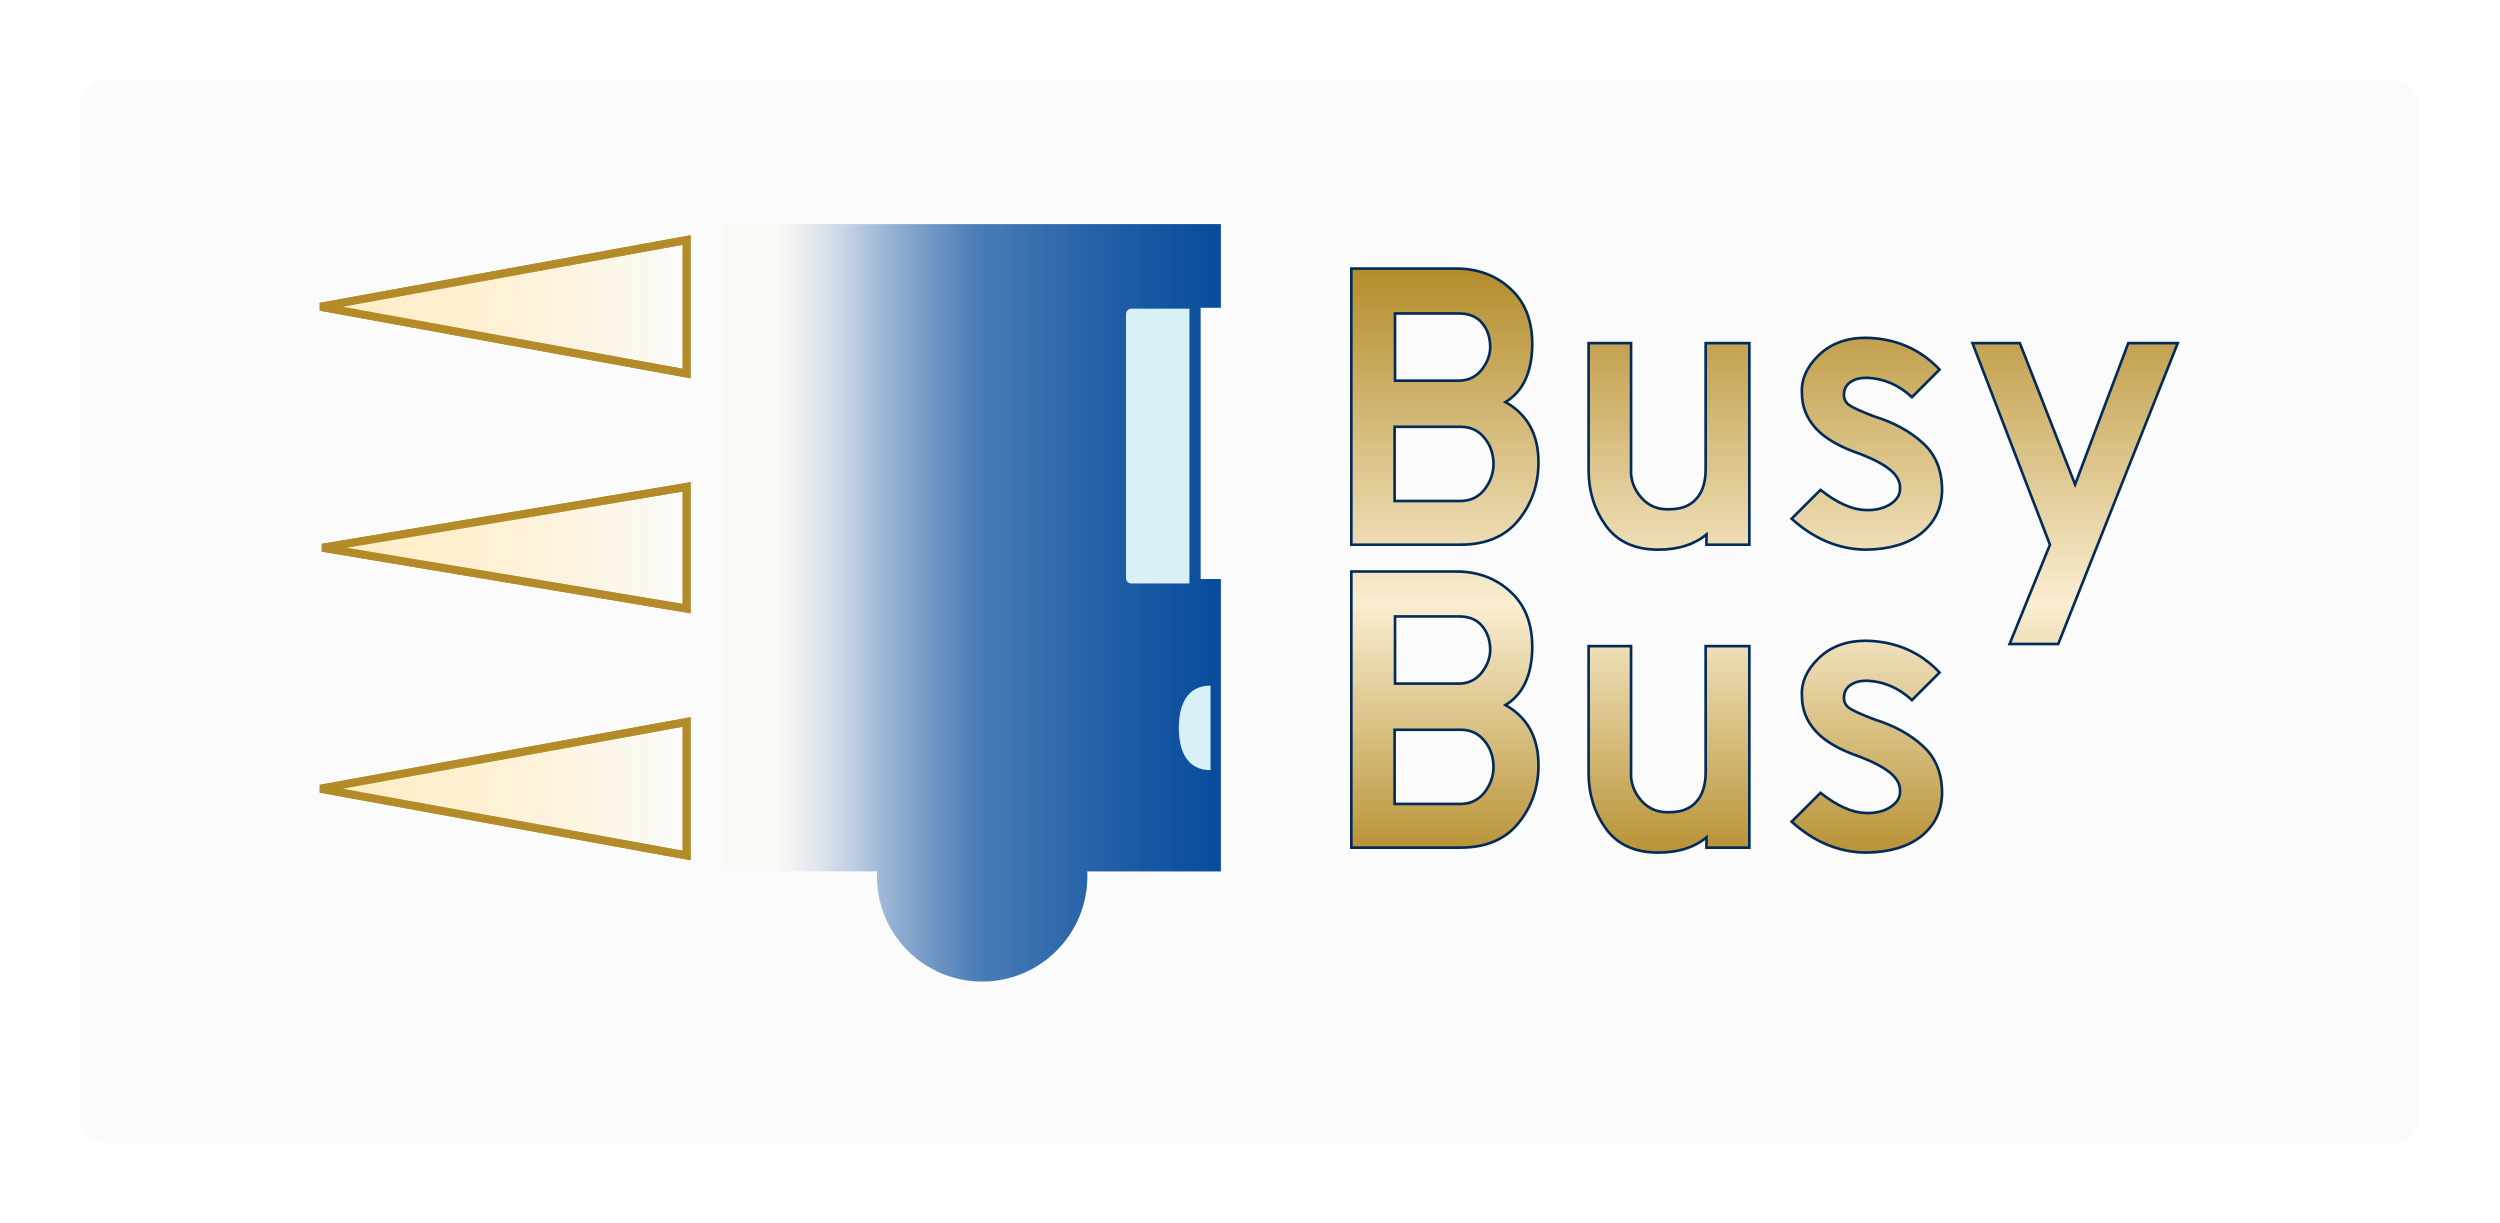 <svg width="470" height="230" viewBox="0 0 470 230" fill="none" xmlns="http://www.w3.org/2000/svg">
<g filter="url(#filter0_d)">
<rect x="15" y="13" width="439.735" height="200" rx="5" fill="#FBFBFB"/>
</g>
<path d="M289.229 86.907C289.229 91.091 287.963 94.733 285.432 97.832C282.952 100.88 279.311 102.404 274.507 102.404H254.051V50.49H273.732C277.813 50.49 281.222 51.755 283.96 54.286C286.697 56.766 288.066 60.253 288.066 64.747C288.015 69.964 286.336 73.58 283.03 75.594C287.162 77.919 289.229 81.69 289.229 86.907ZM280.163 65.367C280.163 63.455 279.646 61.906 278.613 60.718C277.632 59.529 276.185 58.935 274.274 58.935H262.264V71.565H274.197C275.953 71.565 277.374 70.919 278.458 69.628C279.543 68.285 280.111 66.865 280.163 65.367ZM280.783 87.139C280.731 85.228 280.163 83.627 279.078 82.335C277.993 80.992 276.573 80.295 274.817 80.243H262.187V94.19H274.507C276.418 94.19 277.942 93.467 279.078 92.021C280.215 90.575 280.783 88.947 280.783 87.139Z" fill="url(#paint0_linear)"/>
<path d="M328.876 102.404H320.818V100.467C318.545 102.378 315.523 103.333 311.752 103.333C307.361 103.333 304.081 101.835 301.912 98.839C299.742 95.843 298.657 92.357 298.657 88.379V64.514H306.638V88.224C306.535 90.187 307.18 91.969 308.575 93.57C309.97 95.12 311.726 95.843 313.844 95.74C316.065 95.74 317.744 95.094 318.88 93.803C320.069 92.512 320.663 90.652 320.663 88.224V64.514H328.876V102.404Z" fill="url(#paint1_linear)"/>
<path d="M365.108 92.176C365.056 95.482 363.765 98.168 361.234 100.234C358.703 102.249 355.216 103.282 350.773 103.333C345.711 103.282 341.062 101.345 336.826 97.522L342.25 92.098C345.401 94.578 348.242 95.843 350.773 95.895C352.581 95.947 354.105 95.585 355.345 94.81C356.636 93.984 357.256 92.977 357.204 91.788C357.256 90.6 356.688 89.49 355.5 88.457C354.312 87.424 352.401 86.39 349.766 85.357C345.944 84.066 343.154 82.465 341.398 80.553C339.642 78.642 338.763 76.421 338.763 73.89C338.608 71.359 339.642 69.008 341.863 66.839C344.136 64.618 347.106 63.507 350.773 63.507C356.352 63.61 360.975 65.599 364.643 69.473L359.452 74.665C356.92 72.34 354.079 71.126 350.928 71.023C349.637 71.023 348.604 71.307 347.829 71.875C347.106 72.392 346.718 73.115 346.667 74.045C346.615 74.871 346.899 75.543 347.519 76.059C348.191 76.576 349.818 77.325 352.401 78.306C356.068 79.443 359.09 81.096 361.466 83.265C363.894 85.435 365.108 88.405 365.108 92.176Z" fill="url(#paint2_linear)"/>
<path d="M409.413 64.514L386.943 121.077H377.8L385.393 102.404L370.826 64.514H379.737L390.12 91.091L400.115 64.514H409.413Z" fill="url(#paint3_linear)"/>
<path d="M289.229 143.861C289.229 148.045 287.963 151.686 285.432 154.786C282.952 157.833 279.311 159.357 274.507 159.357H254.051V107.443H273.732C277.813 107.443 281.222 108.709 283.96 111.24C286.697 113.72 288.066 117.206 288.066 121.7C288.015 126.918 286.336 130.533 283.03 132.548C287.162 134.873 289.229 138.643 289.229 143.861ZM280.163 122.32C280.163 120.409 279.646 118.859 278.613 117.671C277.632 116.483 276.185 115.889 274.274 115.889H262.264V128.519H274.197C275.953 128.519 277.374 127.873 278.458 126.582C279.543 125.239 280.111 123.818 280.163 122.32ZM280.783 144.093C280.731 142.182 280.163 140.58 279.078 139.289C277.993 137.946 276.573 137.249 274.817 137.197H262.187V151.144H274.507C276.418 151.144 277.942 150.421 279.078 148.975C280.215 147.528 280.783 145.901 280.783 144.093Z" fill="url(#paint4_linear)"/>
<path d="M328.876 159.357H320.818V157.42C318.545 159.331 315.523 160.287 311.752 160.287C307.361 160.287 304.081 158.789 301.912 155.793C299.742 152.797 298.657 149.31 298.657 145.333V121.468H306.638V145.178C306.535 147.141 307.18 148.923 308.575 150.524C309.97 152.074 311.726 152.797 313.844 152.694C316.065 152.694 317.744 152.048 318.88 150.757C320.069 149.465 320.663 147.606 320.663 145.178V121.468H328.876V159.357Z" fill="url(#paint5_linear)"/>
<path d="M365.108 149.129C365.056 152.435 363.765 155.122 361.234 157.188C358.703 159.202 355.216 160.235 350.773 160.287C345.711 160.235 341.062 158.298 336.826 154.476L342.25 149.052C345.401 151.531 348.242 152.797 350.773 152.849C352.581 152.9 354.105 152.539 355.345 151.764C356.636 150.937 357.256 149.93 357.204 148.742C357.256 147.554 356.688 146.443 355.5 145.41C354.312 144.377 352.401 143.344 349.766 142.311C345.944 141.02 343.154 139.418 341.398 137.507C339.642 135.596 338.763 133.375 338.763 130.843C338.608 128.312 339.642 125.962 341.863 123.792C344.136 121.571 347.106 120.461 350.773 120.461C356.352 120.564 360.975 122.553 364.643 126.427L359.452 131.618C356.92 129.294 354.079 128.08 350.928 127.976C349.637 127.976 348.604 128.261 347.829 128.829C347.106 129.345 346.718 130.069 346.667 130.998C346.615 131.825 346.899 132.496 347.519 133.013C348.191 133.529 349.818 134.278 352.401 135.26C356.068 136.396 359.09 138.049 361.466 140.219C363.894 142.388 365.108 145.359 365.108 149.129Z" fill="url(#paint6_linear)"/>
<path d="M289.229 86.907C289.229 91.091 287.963 94.733 285.432 97.832C282.952 100.88 279.311 102.404 274.507 102.404H254.051V50.49H273.732C277.813 50.49 281.222 51.755 283.96 54.286C286.697 56.766 288.066 60.253 288.066 64.747C288.015 69.964 286.336 73.58 283.03 75.594C287.162 77.919 289.229 81.69 289.229 86.907ZM280.163 65.367C280.163 63.455 279.646 61.906 278.613 60.718C277.632 59.529 276.185 58.935 274.274 58.935H262.264V71.565H274.197C275.953 71.565 277.374 70.919 278.458 69.628C279.543 68.285 280.111 66.865 280.163 65.367ZM280.783 87.139C280.731 85.228 280.163 83.627 279.078 82.335C277.993 80.992 276.573 80.295 274.817 80.243H262.187V94.19H274.507C276.418 94.19 277.942 93.467 279.078 92.021C280.215 90.575 280.783 88.947 280.783 87.139Z" stroke="#022B5A" stroke-width="0.5"/>
<path d="M328.876 102.404H320.818V100.467C318.545 102.378 315.523 103.333 311.752 103.333C307.361 103.333 304.081 101.835 301.912 98.839C299.742 95.843 298.657 92.357 298.657 88.379V64.514H306.638V88.224C306.535 90.187 307.18 91.969 308.575 93.57C309.97 95.12 311.726 95.843 313.844 95.74C316.065 95.74 317.744 95.094 318.88 93.803C320.069 92.512 320.663 90.652 320.663 88.224V64.514H328.876V102.404Z" stroke="#022B5A" stroke-width="0.5"/>
<path d="M365.108 92.176C365.056 95.482 363.765 98.168 361.234 100.234C358.703 102.249 355.216 103.282 350.773 103.333C345.711 103.282 341.062 101.345 336.826 97.522L342.25 92.098C345.401 94.578 348.242 95.843 350.773 95.895C352.581 95.947 354.105 95.585 355.345 94.81C356.636 93.984 357.256 92.977 357.204 91.788C357.256 90.6 356.688 89.49 355.5 88.457C354.312 87.424 352.401 86.39 349.766 85.357C345.944 84.066 343.154 82.465 341.398 80.553C339.642 78.642 338.763 76.421 338.763 73.89C338.608 71.359 339.642 69.008 341.863 66.839C344.136 64.618 347.106 63.507 350.773 63.507C356.352 63.61 360.975 65.599 364.643 69.473L359.452 74.665C356.92 72.34 354.079 71.126 350.928 71.023C349.637 71.023 348.604 71.307 347.829 71.875C347.106 72.392 346.718 73.115 346.667 74.045C346.615 74.871 346.899 75.543 347.519 76.059C348.191 76.576 349.818 77.325 352.401 78.306C356.068 79.443 359.09 81.096 361.466 83.265C363.894 85.435 365.108 88.405 365.108 92.176Z" stroke="#022B5A" stroke-width="0.5"/>
<path d="M409.413 64.514L386.943 121.077H377.8L385.393 102.404L370.826 64.514H379.737L390.12 91.091L400.115 64.514H409.413Z" stroke="#022B5A" stroke-width="0.5"/>
<path d="M289.229 143.861C289.229 148.045 287.963 151.686 285.432 154.786C282.952 157.833 279.311 159.357 274.507 159.357H254.051V107.443H273.732C277.813 107.443 281.222 108.709 283.96 111.24C286.697 113.72 288.066 117.206 288.066 121.7C288.015 126.918 286.336 130.533 283.03 132.548C287.162 134.873 289.229 138.643 289.229 143.861ZM280.163 122.32C280.163 120.409 279.646 118.859 278.613 117.671C277.632 116.483 276.185 115.889 274.274 115.889H262.264V128.519H274.197C275.953 128.519 277.374 127.873 278.458 126.582C279.543 125.239 280.111 123.818 280.163 122.32ZM280.783 144.093C280.731 142.182 280.163 140.58 279.078 139.289C277.993 137.946 276.573 137.249 274.817 137.197H262.187V151.144H274.507C276.418 151.144 277.942 150.421 279.078 148.975C280.215 147.528 280.783 145.901 280.783 144.093Z" stroke="#022B5A" stroke-width="0.5"/>
<path d="M328.876 159.357H320.818V157.42C318.545 159.331 315.523 160.287 311.752 160.287C307.361 160.287 304.081 158.789 301.912 155.793C299.742 152.797 298.657 149.31 298.657 145.333V121.468H306.638V145.178C306.535 147.141 307.18 148.923 308.575 150.524C309.97 152.074 311.726 152.797 313.844 152.694C316.065 152.694 317.744 152.048 318.88 150.757C320.069 149.465 320.663 147.606 320.663 145.178V121.468H328.876V159.357Z" stroke="#022B5A" stroke-width="0.5"/>
<path d="M365.108 149.129C365.056 152.435 363.765 155.122 361.234 157.188C358.703 159.202 355.216 160.235 350.773 160.287C345.711 160.235 341.062 158.298 336.826 154.476L342.25 149.052C345.401 151.531 348.242 152.797 350.773 152.849C352.581 152.9 354.105 152.539 355.345 151.764C356.636 150.937 357.256 149.93 357.204 148.742C357.256 147.554 356.688 146.443 355.5 145.41C354.312 144.377 352.401 143.344 349.766 142.311C345.944 141.02 343.154 139.418 341.398 137.507C339.642 135.596 338.763 133.375 338.763 130.843C338.608 128.312 339.642 125.962 341.863 123.792C344.136 121.571 347.106 120.461 350.773 120.461C356.352 120.564 360.975 122.553 364.643 126.427L359.452 131.618C356.92 129.294 354.079 128.08 350.928 127.976C349.637 127.976 348.604 128.261 347.829 128.829C347.106 129.345 346.718 130.069 346.667 130.998C346.615 131.825 346.899 132.496 347.519 133.013C348.191 133.529 349.818 134.278 352.401 135.26C356.068 136.396 359.09 138.049 361.466 140.219C363.894 142.388 365.108 145.359 365.108 149.129Z" stroke="#022B5A" stroke-width="0.5"/>
<path fill-rule="evenodd" clip-rule="evenodd" d="M229.509 42.139L136.312 42.139V163.813H164.883C164.869 164.123 164.861 164.434 164.861 164.747C164.861 175.669 173.715 184.523 184.637 184.523C195.559 184.523 204.413 175.669 204.413 164.747C204.413 164.434 204.405 164.123 204.391 163.813H212.461H222.69H229.509V108.863H225.699V57.839H229.509V42.139Z" fill="url(#paint7_linear)"/>
<path fill-rule="evenodd" clip-rule="evenodd" d="M229.509 42.139L136.312 42.139V163.813H164.883C164.869 164.123 164.861 164.434 164.861 164.747C164.861 175.669 173.715 184.523 184.637 184.523C195.559 184.523 204.413 175.669 204.413 164.747C204.413 164.434 204.405 164.123 204.391 163.813H212.461H222.69H229.509V108.863H225.699V57.839H229.509V42.139Z" fill="url(#paint8_linear)" fill-opacity="0.5"/>
<path d="M211.689 59.033C211.689 58.481 212.136 58.033 212.689 58.033H223.609V109.689H212.689C212.136 109.689 211.689 109.241 211.689 108.689V59.033Z" fill="#D8F1F7"/>
<path d="M227.583 136.841C227.583 141.23 227.583 140.815 227.583 144.788C223.194 144.788 221.623 141.23 221.623 136.841C221.623 132.452 223.194 128.894 227.583 128.894C227.583 132.868 227.583 132.452 227.583 136.841Z" fill="#D8F1F6"/>
<path d="M129.09 70.225L60.241 57.672L129.09 45.119V70.225Z" fill="url(#paint9_linear)" stroke="#B38B29" stroke-width="1.5"/>
<path d="M129.09 70.225L60.241 57.672L129.09 45.119V70.225Z" fill="url(#paint10_linear)" stroke="#B38B29" stroke-width="1.5"/>
<path d="M129.09 114.421L60.609 102.975L129.09 91.53V114.421Z" fill="url(#paint11_linear)" stroke="#B38B29" stroke-width="1.5"/>
<path d="M129.09 114.421L60.609 102.975L129.09 91.53V114.421Z" fill="url(#paint12_linear)" stroke="#B38B29" stroke-width="1.5"/>
<path d="M129.09 160.833L60.241 148.28L129.09 135.727V160.833Z" fill="url(#paint13_linear)" stroke="#B38B29" stroke-width="1.5"/>
<path d="M129.09 160.833L60.241 148.28L129.09 135.727V160.833Z" fill="url(#paint14_linear)" stroke="#B38B29" stroke-width="1.5"/>
<defs>
<filter id="filter0_d" x="0" y="0" width="469.735" height="230" filterUnits="userSpaceOnUse" color-interpolation-filters="sRGB">
<feFlood flood-opacity="0" result="BackgroundImageFix"/>
<feColorMatrix in="SourceAlpha" type="matrix" values="0 0 0 0 0 0 0 0 0 0 0 0 0 0 0 0 0 0 127 0"/>
<feOffset dy="2"/>
<feGaussianBlur stdDeviation="7.5"/>
<feColorMatrix type="matrix" values="0 0 0 0 0 0 0 0 0 0 0 0 0 0 0 0 0 0 0.15 0"/>
<feBlend mode="normal" in2="BackgroundImageFix" result="effect1_dropShadow"/>
<feBlend mode="normal" in="SourceGraphic" in2="effect1_dropShadow" result="shape"/>
</filter>
<linearGradient id="paint0_linear" x1="331.556" y1="50.086" x2="331.556" y2="163.993" gradientUnits="userSpaceOnUse">
<stop stop-color="#B38B29"/>
<stop offset="0.557" stop-color="#FAEED2"/>
<stop offset="1" stop-color="#B38B29"/>
</linearGradient>
<linearGradient id="paint1_linear" x1="331.556" y1="50.086" x2="331.556" y2="163.993" gradientUnits="userSpaceOnUse">
<stop stop-color="#B38B29"/>
<stop offset="0.557" stop-color="#FAEED2"/>
<stop offset="1" stop-color="#B38B29"/>
</linearGradient>
<linearGradient id="paint2_linear" x1="331.556" y1="50.086" x2="331.556" y2="163.993" gradientUnits="userSpaceOnUse">
<stop stop-color="#B38B29"/>
<stop offset="0.557" stop-color="#FAEED2"/>
<stop offset="1" stop-color="#B38B29"/>
</linearGradient>
<linearGradient id="paint3_linear" x1="331.556" y1="50.086" x2="331.556" y2="163.993" gradientUnits="userSpaceOnUse">
<stop stop-color="#B38B29"/>
<stop offset="0.557" stop-color="#FAEED2"/>
<stop offset="1" stop-color="#B38B29"/>
</linearGradient>
<linearGradient id="paint4_linear" x1="331.556" y1="50.086" x2="331.556" y2="163.993" gradientUnits="userSpaceOnUse">
<stop stop-color="#B38B29"/>
<stop offset="0.557" stop-color="#FAEED2"/>
<stop offset="1" stop-color="#B38B29"/>
</linearGradient>
<linearGradient id="paint5_linear" x1="331.556" y1="50.086" x2="331.556" y2="163.993" gradientUnits="userSpaceOnUse">
<stop stop-color="#B38B29"/>
<stop offset="0.557" stop-color="#FAEED2"/>
<stop offset="1" stop-color="#B38B29"/>
</linearGradient>
<linearGradient id="paint6_linear" x1="331.556" y1="50.086" x2="331.556" y2="163.993" gradientUnits="userSpaceOnUse">
<stop stop-color="#B38B29"/>
<stop offset="0.557" stop-color="#FAEED2"/>
<stop offset="1" stop-color="#B38B29"/>
</linearGradient>
<linearGradient id="paint7_linear" x1="229.509" y1="114.625" x2="136.312" y2="114.625" gradientUnits="userSpaceOnUse">
<stop stop-color="#074C9C"/>
<stop offset="0.495" stop-color="#074C9C" stop-opacity="0.594"/>
<stop offset="0.719" stop-color="#074C9C" stop-opacity="0.22"/>
<stop offset="0.906" stop-color="#FFF5DB" stop-opacity="0.122"/>
</linearGradient>
<linearGradient id="paint8_linear" x1="229.509" y1="114.625" x2="136.312" y2="114.625" gradientUnits="userSpaceOnUse">
<stop stop-color="#074C9C"/>
<stop offset="0.495" stop-color="#074C9C" stop-opacity="0.594"/>
<stop offset="0.719" stop-color="#074C9C" stop-opacity="0.22"/>
<stop offset="0.906" stop-color="#FFF5DB" stop-opacity="0.122"/>
</linearGradient>
<linearGradient id="paint9_linear" x1="56.06" y1="57.672" x2="128.546" y2="57.672" gradientUnits="userSpaceOnUse">
<stop stop-color="#FFEEC7"/>
<stop offset="1" stop-color="#FFEEC7" stop-opacity="0"/>
</linearGradient>
<linearGradient id="paint10_linear" x1="56.06" y1="57.672" x2="128.546" y2="57.672" gradientUnits="userSpaceOnUse">
<stop stop-color="#FFEEC7"/>
<stop offset="1" stop-color="#FFEEC7" stop-opacity="0"/>
</linearGradient>
<linearGradient id="paint11_linear" x1="56.06" y1="102.975" x2="128.546" y2="102.975" gradientUnits="userSpaceOnUse">
<stop stop-color="#FFEEC7"/>
<stop offset="1" stop-color="#FFEEC7" stop-opacity="0"/>
</linearGradient>
<linearGradient id="paint12_linear" x1="56.06" y1="102.975" x2="128.546" y2="102.975" gradientUnits="userSpaceOnUse">
<stop stop-color="#FFEEC7"/>
<stop offset="1" stop-color="#FFEEC7" stop-opacity="0"/>
</linearGradient>
<linearGradient id="paint13_linear" x1="56.06" y1="148.28" x2="128.546" y2="148.28" gradientUnits="userSpaceOnUse">
<stop stop-color="#FFEEC7"/>
<stop offset="1" stop-color="#FFEEC7" stop-opacity="0"/>
</linearGradient>
<linearGradient id="paint14_linear" x1="56.06" y1="148.28" x2="128.546" y2="148.28" gradientUnits="userSpaceOnUse">
<stop stop-color="#FFEEC7"/>
<stop offset="1" stop-color="#FFEEC7" stop-opacity="0"/>
</linearGradient>
</defs>
</svg>
